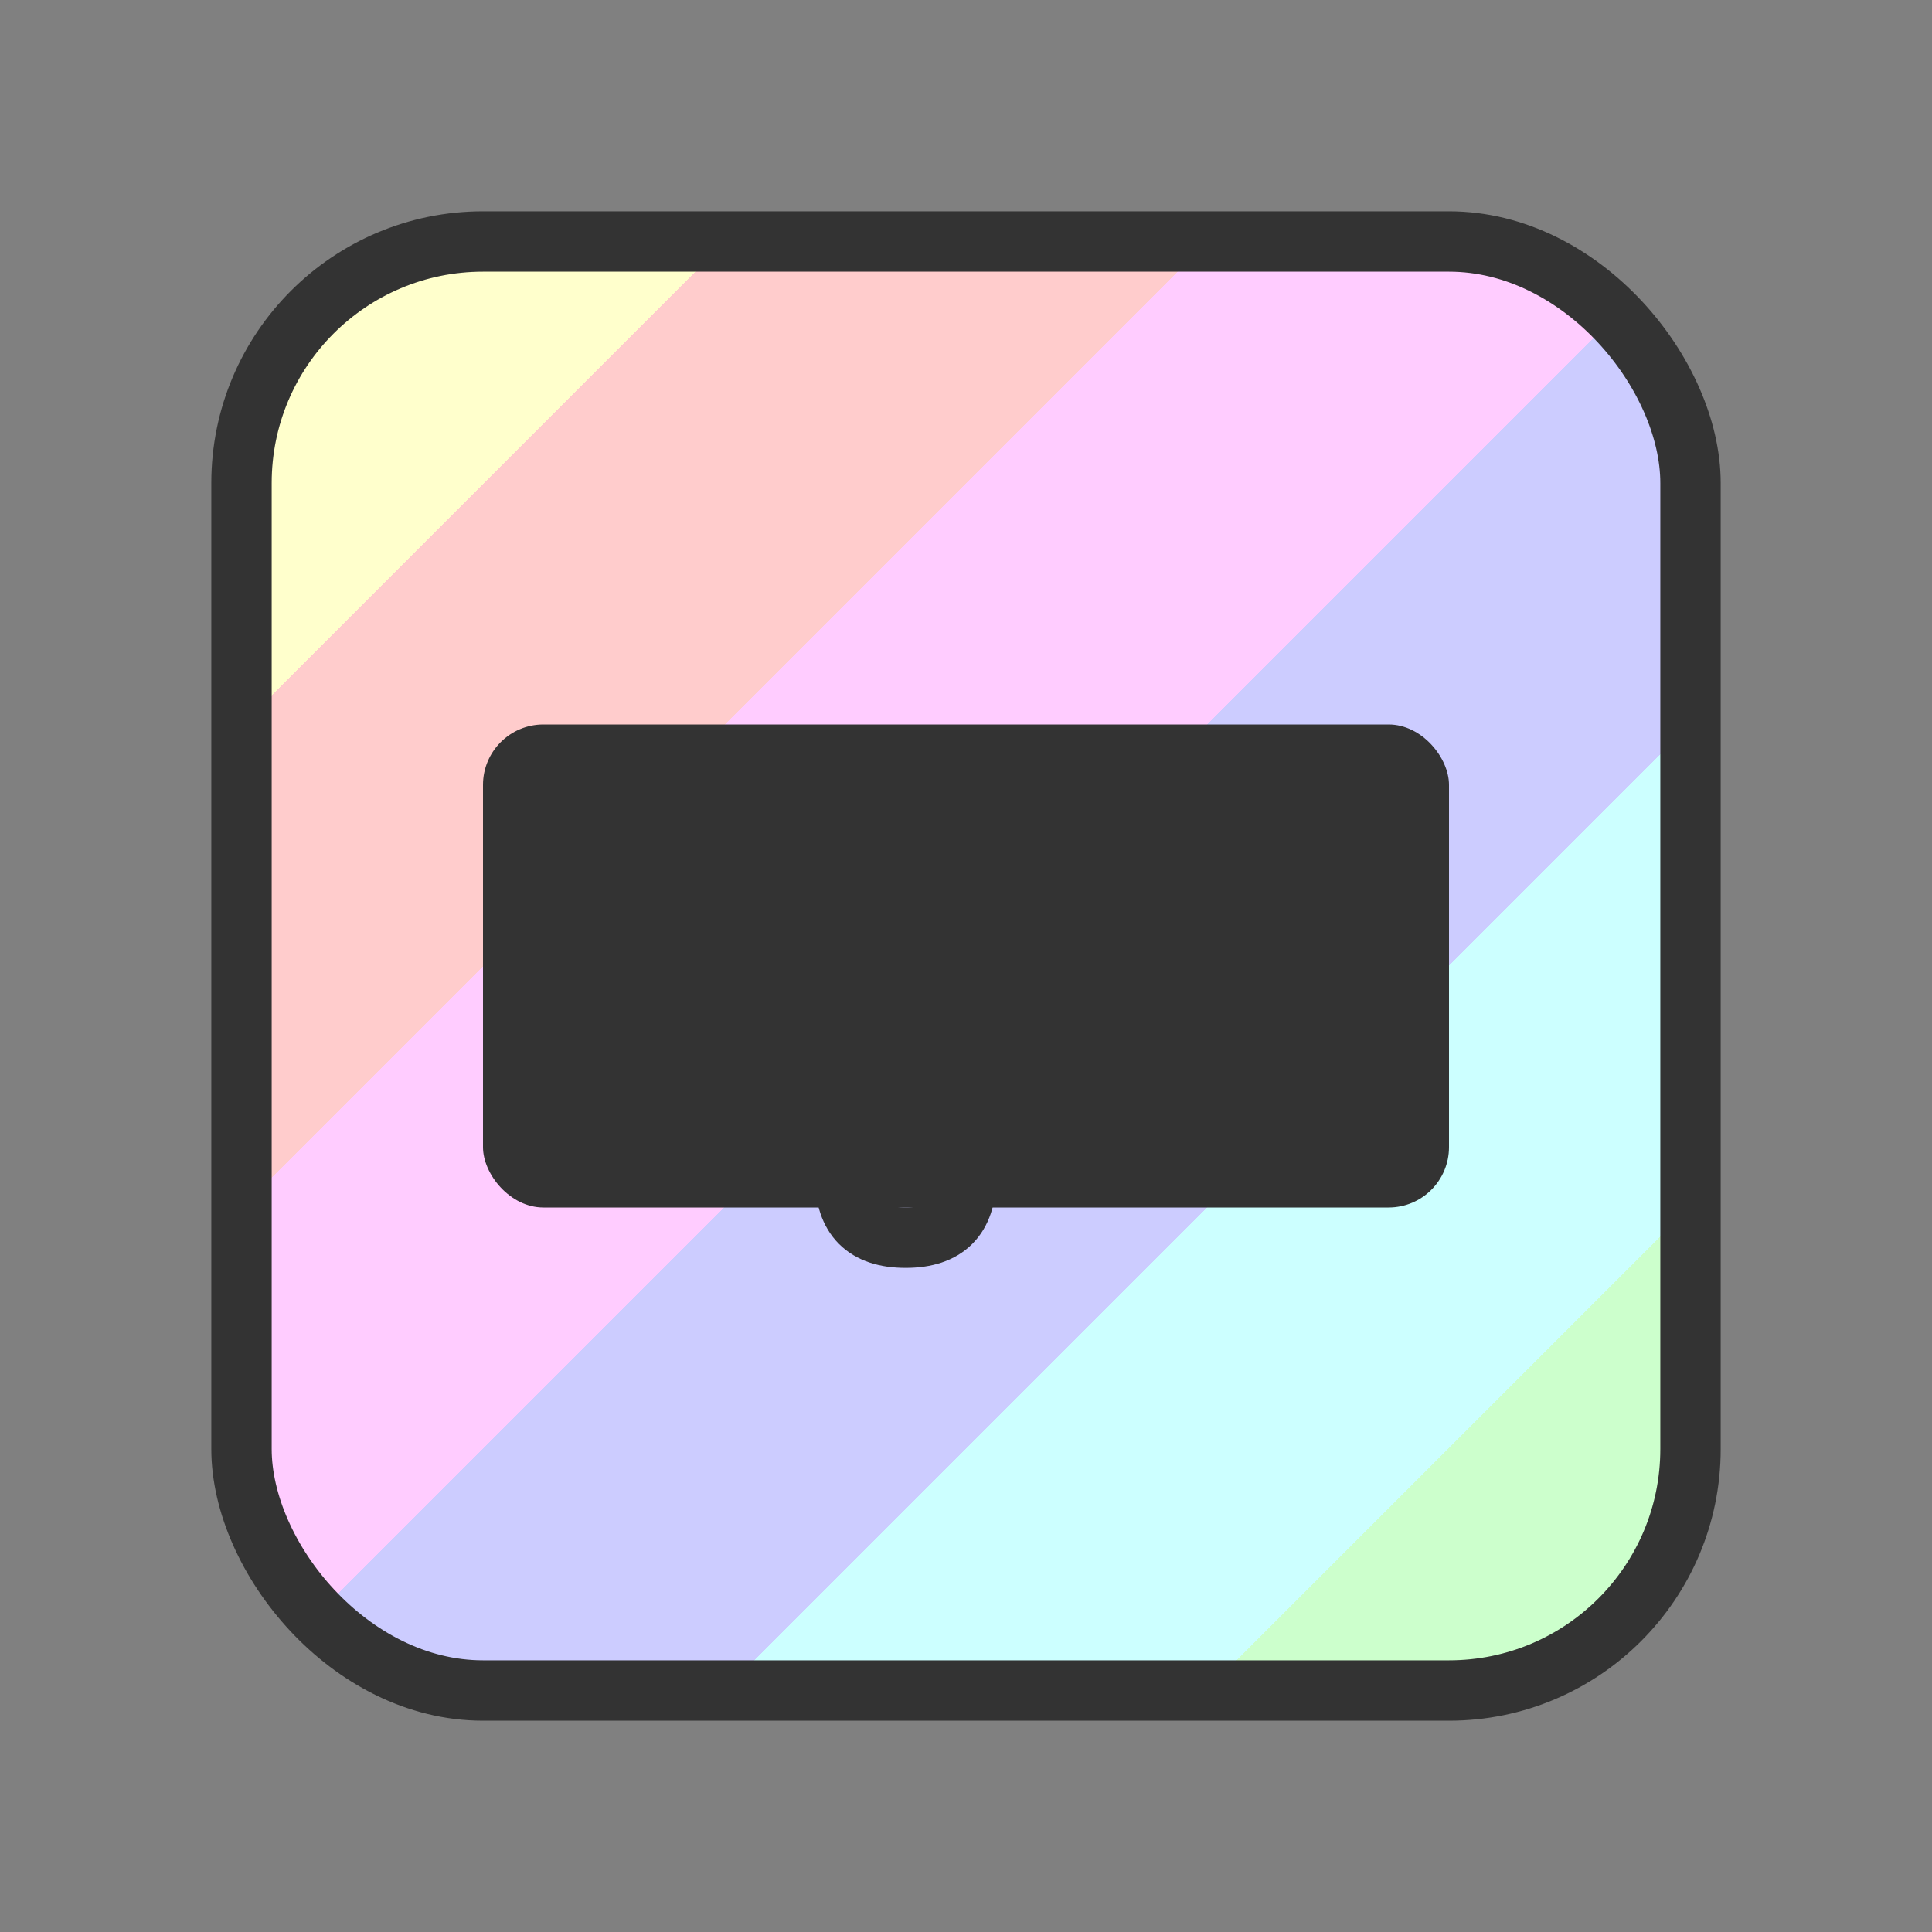 <svg xmlns="http://www.w3.org/2000/svg" viewBox="0 0 256 256" stroke="#333" stroke-width="2" stroke-linecap="round" stroke-linejoin="round">
	<rect x="0" y="0" width="256" height="256" fill="#808080" stroke="none"/>
	<linearGradient id="gradient" x1="0" y1="0" x2="1" y2="1">
		<stop offset="16.67%" stop-color="#ffc" />
		<stop offset="16.67%" stop-color="#fcc" />
		<stop offset="33.33%" stop-color="#fcc" />
		<stop offset="33.33%" stop-color="#fcf" />
		<stop offset="50.00%" stop-color="#fcf" />
		<stop offset="50.00%" stop-color="#ccf" />
		<stop offset="66.67%" stop-color="#ccf" />
		<stop offset="66.67%" stop-color="#cff" />
		<stop offset="83.33%" stop-color="#cff" />
		<stop offset="83.33%" stop-color="#cfc" />
	</linearGradient>
	<symbol id="letter-." viewBox="0 0 12 32">
		<path d="
			M6,26
			L6,26
		" />
	</symbol>
	<symbol id="letter-t" viewBox="0 0 16 32">
		<path d="
			M10,26
			Q6,26,6,22
			L6,6
			M6,12
			L10,12
		" />
	</symbol>
	<symbol id="letter-i" viewBox="0 0 12 32">
		<path d="
			M6,26
			L6,11
			M6,6
			L6,6
		" />
	</symbol>
	<symbol id="letter-g" viewBox="0 0 20 40">
		<path d="
			M6,14
			Q6,10,10,10
			Q14,10,14,14
			L14,22
			Q14,26,10,26
			Q6,26,6,22
			L6,14
			M14,10
			L14,14
			M14,22
			L14,30
			Q14,34,10,34
			Q6,34,6,30
		" />
	</symbol>
	<symbol id="letter-e" viewBox="0 0 20 32">
		<path d="
			M14,22
			Q14,26,10,26
			Q6,26,6,22
			L6,14
			Q6,10,10,10
			Q14,10,14,14
			Q14,18,10,18
			Q6,18,6,22
		" />
	</symbol>
	<symbol id="letter-r" viewBox="0 0 20 32">
		<path d="
			M6,26
			L6,14
			Q6,10,10,10
			Q14,10,14,14
			M6,14
			L6,10
		" />
	</symbol>
	<symbol id=".tiger" viewBox="0 0 64 40">
		<use href="#letter-." x="0" y="0" width="12" height="32" />
		<use href="#letter-t" x="4" y="0" width="16" height="32" />
		<use href="#letter-i" x="13" y="0" width="12" height="32" />
		<use href="#letter-g" x="18" y="0" width="20" height="40" />
		<use href="#letter-e" x="31" y="0" width="20" height="32" />
		<use href="#letter-r" x="44" y="0" width="20" height="32" />
	</symbol>
	<rect x="32" y="32" width="192" height="192" rx="32" ry="32" fill="url(#gradient)" stroke-width="8" />
	<rect x="64" y="96" width="128" height="64" rx="8" ry="8" fill="#3333" stroke="none" />
	<use href="#.tiger" x="64" y="96" width="128" height="80" fill="none" stroke-width="4" />
</svg>
